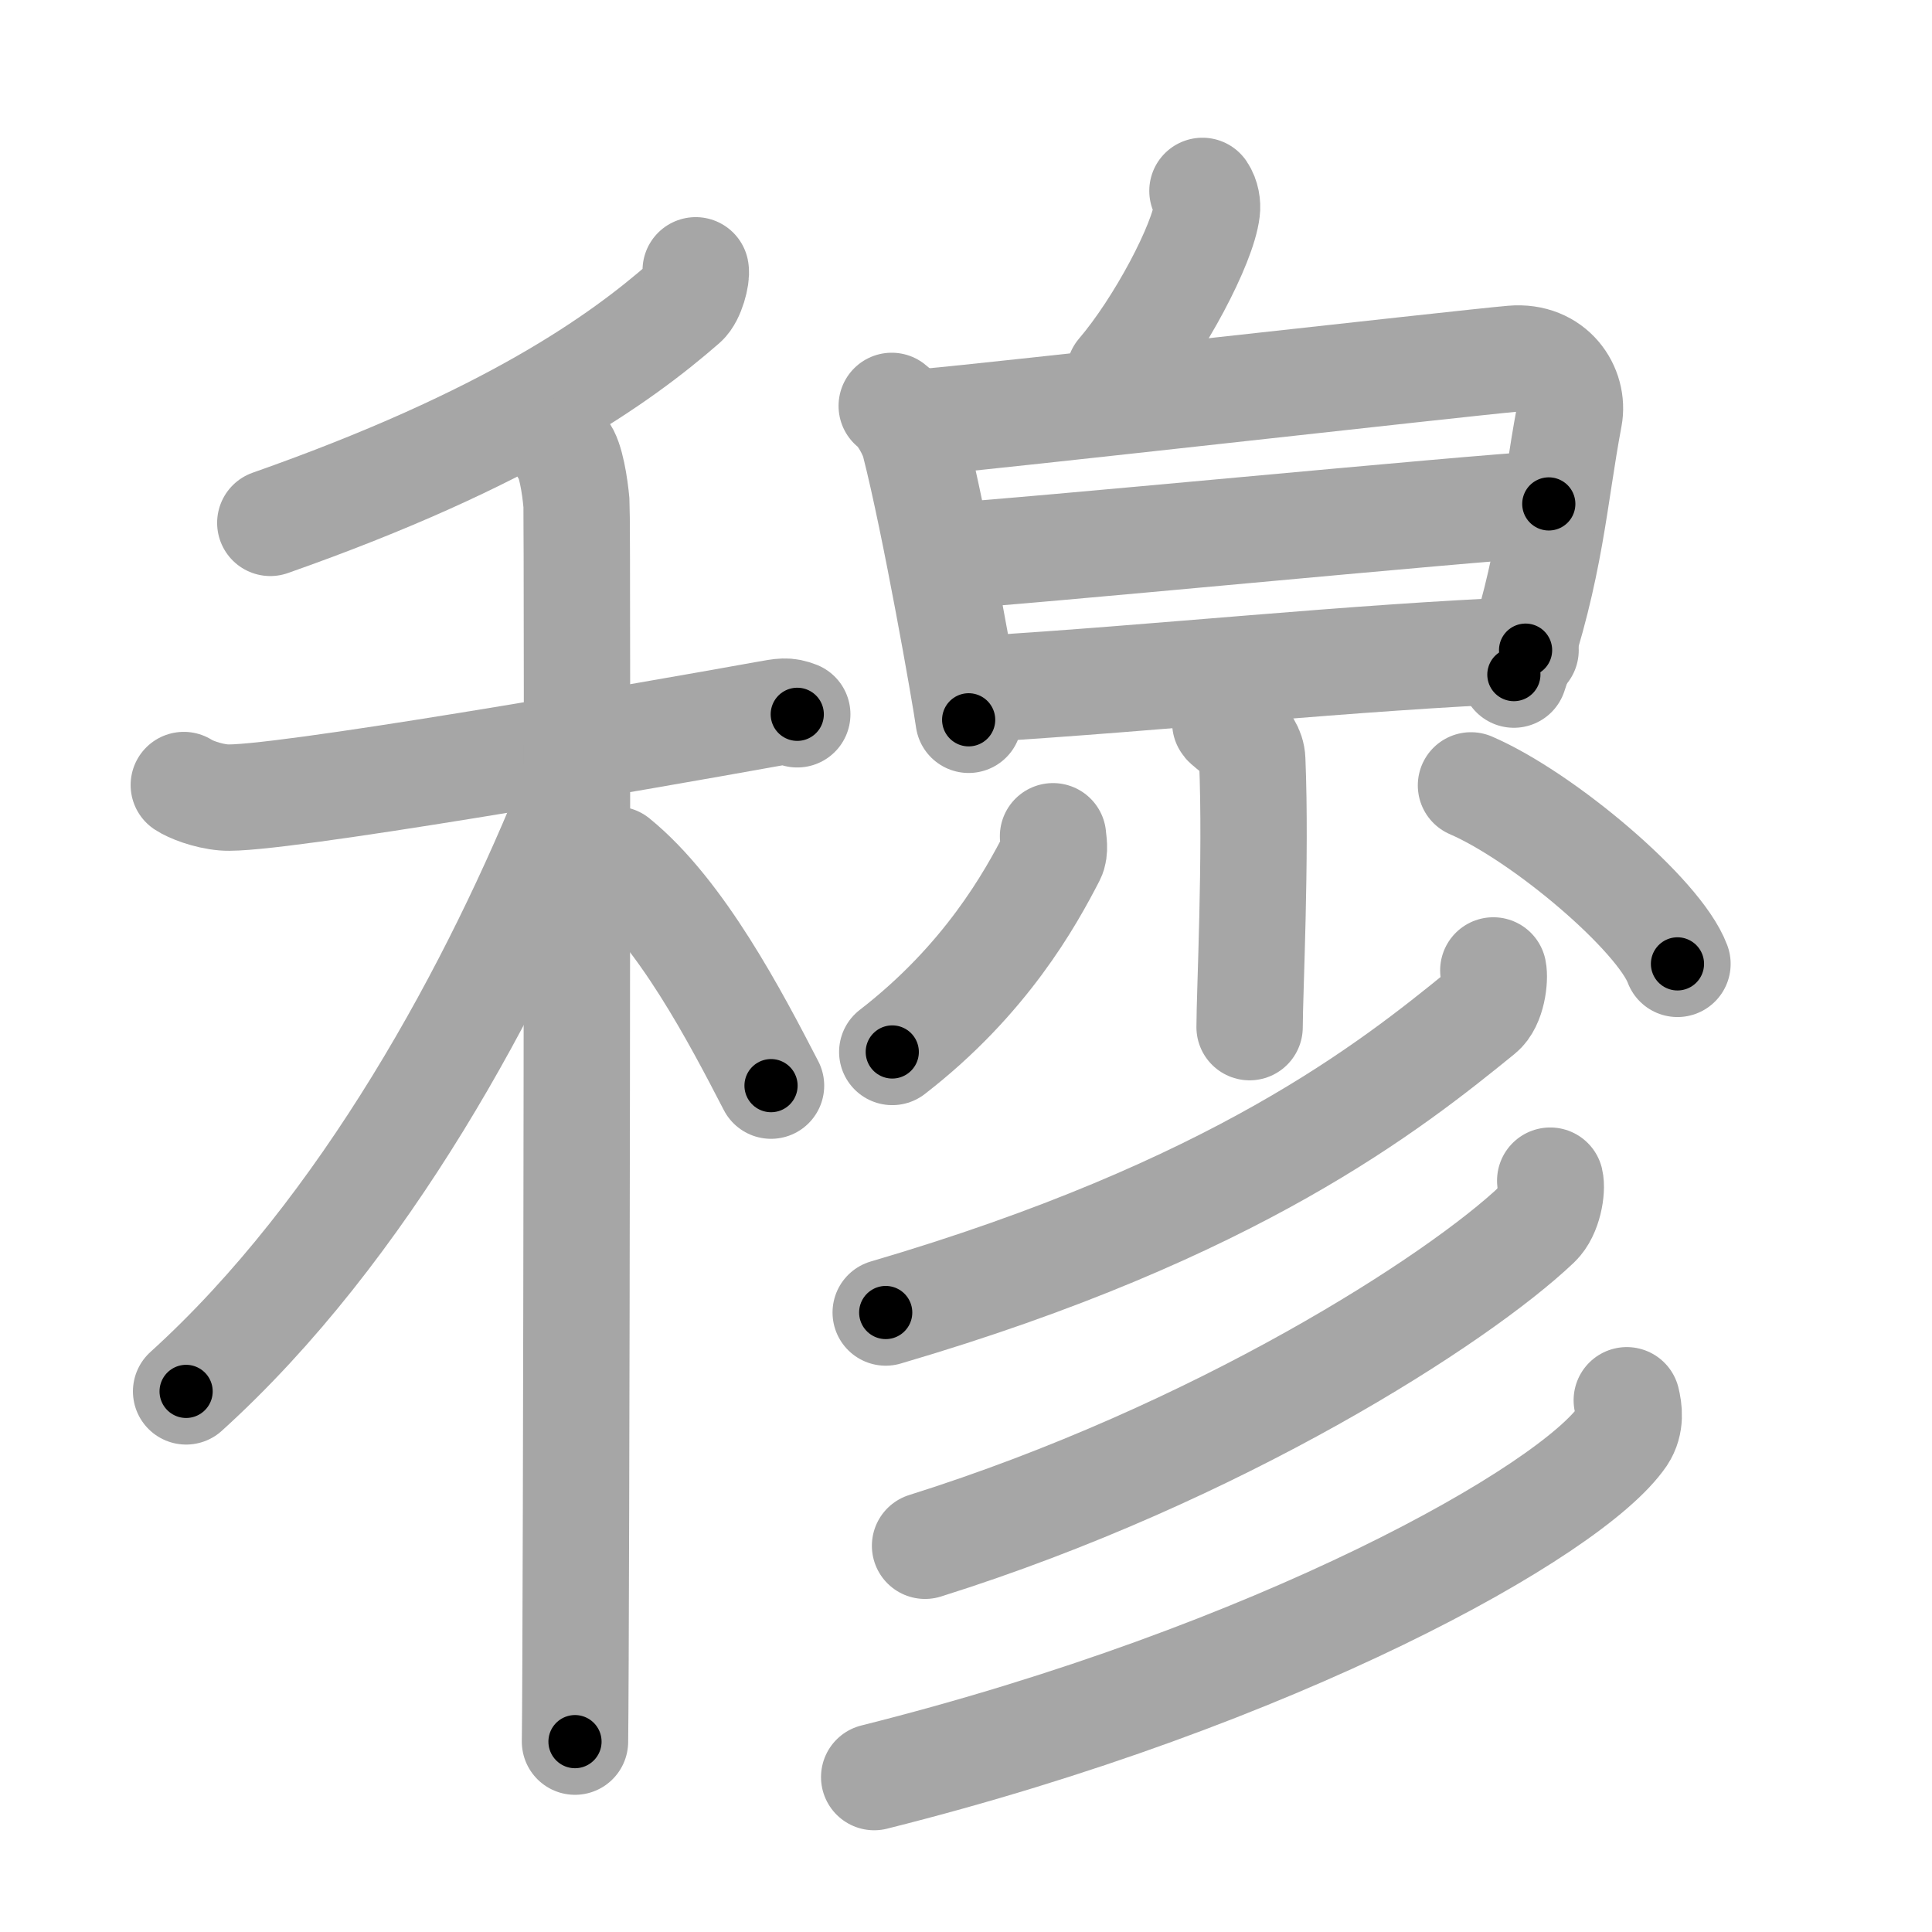 <svg xmlns="http://www.w3.org/2000/svg" viewBox="0 0 109 109" id="7a46"><g fill="none" stroke="#a6a6a6" stroke-width="6" stroke-linecap="round" stroke-linejoin="round"><g><g><g><path d="M39.25,15.25c0.07,0.34-0.22,1.48-0.64,1.85c-3.61,3.15-9.86,7.65-23.36,12.4" /></g><g><path d="M10.37,44.29c0.36,0.24,1.31,0.62,2.26,0.7c2.62,0.23,24.03-3.51,30.57-4.69c0.95-0.17,1.19-0.23,1.78,0" /><path d="M31.8,25.41c0.4,0.45,0.64,2.04,0.72,2.95c0.08,0.91,0,64.24-0.08,69.9" /><path d="M32.43,44.47C27.99,55.62,20.57,69.38,10.5,78.5" /><path d="M34.75,48.5c3.67,2.98,6.77,8.92,8.75,12.75" /></g></g><g><g><g><g><path d="M67.84,10.77c0.23,0.34,0.29,0.78,0.25,1.1c-0.22,1.88-2.65,6.51-4.93,9.18" /></g><g><path d="M50.31,22.9c0.56,0.42,1.14,1.52,1.29,2.11c1.15,4.49,2.85,14.15,3.05,15.6" /><path d="M52.39,23.79c3.01-0.24,30.19-3.31,32.94-3.55c2.29-0.2,3.5,1.69,3.2,3.28c-0.86,4.56-1.03,8.48-3.12,14.54" /><path d="M53.35,31.38c4.08-0.22,29.41-2.7,34.03-2.95" /><path d="M55.49,38.86c9.48-0.57,21.06-1.8,30.58-2.18" /></g></g><g><path d="M69.13,40.78c0.05,0.18,1.48,0.94,1.52,2.09c0.23,5.52-0.15,13.21-0.15,15.08" /><path d="M59.41,47.18c0.02,0.29,0.13,0.8-0.05,1.15c-1.22,2.37-3.74,6.94-9.02,11.02" /><path d="M82.99,44.31c4.11,1.78,10.62,7.31,11.65,10.07" /></g></g><g><path d="M84.25,54.75c0.1,0.47-0.05,1.87-0.7,2.39c-5.06,4.11-13.81,11.11-33.58,16.91" /><path d="M87.46,66.61c0.12,0.49-0.08,1.83-0.73,2.45C82.25,73.32,68.75,82,52.19,87.21" /><path d="M91.78,79c0.12,0.5,0.25,1.29-0.23,2.02c-2.89,4.24-19.5,13.54-42.23,19.24" /></g></g></g></g><g fill="none" stroke="#000" stroke-width="3" stroke-linecap="round" stroke-linejoin="round"><path d="M39.25,15.25c0.07,0.34-0.22,1.48-0.64,1.85c-3.61,3.15-9.86,7.65-23.36,12.4" stroke-dasharray="28.611" stroke-dashoffset="28.611"><animate attributeName="stroke-dashoffset" values="28.611;28.611;0" dur="0.286s" fill="freeze" begin="0s;7a46.click" /></path><path d="M10.37,44.29c0.36,0.24,1.31,0.62,2.26,0.7c2.62,0.23,24.03-3.51,30.57-4.69c0.95-0.17,1.19-0.23,1.78,0" stroke-dasharray="35.142" stroke-dashoffset="35.142"><animate attributeName="stroke-dashoffset" values="35.142" fill="freeze" begin="7a46.click" /><animate attributeName="stroke-dashoffset" values="35.142;35.142;0" keyTimes="0;0.449;1" dur="0.637s" fill="freeze" begin="0s;7a46.click" /></path><path d="M31.8,25.41c0.4,0.45,0.64,2.04,0.72,2.95c0.08,0.91,0,64.24-0.08,69.9" stroke-dasharray="72.967" stroke-dashoffset="72.967"><animate attributeName="stroke-dashoffset" values="72.967" fill="freeze" begin="7a46.click" /><animate attributeName="stroke-dashoffset" values="72.967;72.967;0" keyTimes="0;0.537;1" dur="1.186s" fill="freeze" begin="0s;7a46.click" /></path><path d="M32.43,44.47C27.99,55.62,20.57,69.38,10.5,78.5" stroke-dasharray="40.814" stroke-dashoffset="40.814"><animate attributeName="stroke-dashoffset" values="40.814" fill="freeze" begin="7a46.click" /><animate attributeName="stroke-dashoffset" values="40.814;40.814;0" keyTimes="0;0.744;1" dur="1.594s" fill="freeze" begin="0s;7a46.click" /></path><path d="M34.75,48.5c3.67,2.98,6.77,8.92,8.75,12.75" stroke-dasharray="15.564" stroke-dashoffset="15.564"><animate attributeName="stroke-dashoffset" values="15.564" fill="freeze" begin="7a46.click" /><animate attributeName="stroke-dashoffset" values="15.564;15.564;0" keyTimes="0;0.911;1" dur="1.75s" fill="freeze" begin="0s;7a46.click" /></path><path d="M67.84,10.77c0.23,0.34,0.29,0.78,0.25,1.1c-0.22,1.88-2.65,6.51-4.93,9.18" stroke-dasharray="11.659" stroke-dashoffset="11.659"><animate attributeName="stroke-dashoffset" values="11.659" fill="freeze" begin="7a46.click" /><animate attributeName="stroke-dashoffset" values="11.659;11.659;0" keyTimes="0;0.883;1" dur="1.983s" fill="freeze" begin="0s;7a46.click" /></path><path d="M50.31,22.9c0.56,0.42,1.14,1.52,1.29,2.11c1.15,4.49,2.85,14.15,3.05,15.6" stroke-dasharray="18.406" stroke-dashoffset="18.406"><animate attributeName="stroke-dashoffset" values="18.406" fill="freeze" begin="7a46.click" /><animate attributeName="stroke-dashoffset" values="18.406;18.406;0" keyTimes="0;0.915;1" dur="2.167s" fill="freeze" begin="0s;7a46.click" /></path><path d="M52.39,23.79c3.01-0.24,30.19-3.31,32.94-3.55c2.29-0.2,3.5,1.69,3.2,3.28c-0.86,4.56-1.03,8.48-3.12,14.54" stroke-dasharray="53.36" stroke-dashoffset="53.36"><animate attributeName="stroke-dashoffset" values="53.36" fill="freeze" begin="7a46.click" /><animate attributeName="stroke-dashoffset" values="53.36;53.36;0" keyTimes="0;0.802;1" dur="2.701s" fill="freeze" begin="0s;7a46.click" /></path><path d="M53.35,31.38c4.08-0.22,29.41-2.7,34.03-2.95" stroke-dasharray="34.159" stroke-dashoffset="34.159"><animate attributeName="stroke-dashoffset" values="34.159" fill="freeze" begin="7a46.click" /><animate attributeName="stroke-dashoffset" values="34.159;34.159;0" keyTimes="0;0.888;1" dur="3.043s" fill="freeze" begin="0s;7a46.click" /></path><path d="M55.49,38.86c9.48-0.57,21.06-1.8,30.58-2.18" stroke-dasharray="30.66" stroke-dashoffset="30.66"><animate attributeName="stroke-dashoffset" values="30.66" fill="freeze" begin="7a46.click" /><animate attributeName="stroke-dashoffset" values="30.66;30.66;0" keyTimes="0;0.908;1" dur="3.35s" fill="freeze" begin="0s;7a46.click" /></path><path d="M69.13,40.78c0.05,0.18,1.48,0.94,1.52,2.09c0.23,5.52-0.15,13.21-0.15,15.08" stroke-dasharray="17.751" stroke-dashoffset="17.751"><animate attributeName="stroke-dashoffset" values="17.751" fill="freeze" begin="7a46.click" /><animate attributeName="stroke-dashoffset" values="17.751;17.751;0" keyTimes="0;0.95;1" dur="3.528s" fill="freeze" begin="0s;7a46.click" /></path><path d="M59.41,47.18c0.02,0.29,0.13,0.8-0.05,1.15c-1.22,2.37-3.74,6.94-9.02,11.02" stroke-dasharray="15.53" stroke-dashoffset="15.53"><animate attributeName="stroke-dashoffset" values="15.53" fill="freeze" begin="7a46.click" /><animate attributeName="stroke-dashoffset" values="15.53;15.53;0" keyTimes="0;0.958;1" dur="3.683s" fill="freeze" begin="0s;7a46.click" /></path><path d="M82.99,44.31c4.11,1.78,10.62,7.31,11.65,10.07" stroke-dasharray="15.621" stroke-dashoffset="15.621"><animate attributeName="stroke-dashoffset" values="15.621" fill="freeze" begin="7a46.click" /><animate attributeName="stroke-dashoffset" values="15.621;15.621;0" keyTimes="0;0.959;1" dur="3.839s" fill="freeze" begin="0s;7a46.click" /></path><path d="M84.25,54.75c0.1,0.47-0.05,1.87-0.7,2.39c-5.06,4.11-13.81,11.11-33.58,16.91" stroke-dasharray="40.457" stroke-dashoffset="40.457"><animate attributeName="stroke-dashoffset" values="40.457" fill="freeze" begin="7a46.click" /><animate attributeName="stroke-dashoffset" values="40.457;40.457;0" keyTimes="0;0.905;1" dur="4.244s" fill="freeze" begin="0s;7a46.click" /></path><path d="M87.46,66.61c0.12,0.49-0.08,1.83-0.73,2.45C82.25,73.32,68.75,82,52.19,87.21" stroke-dasharray="41.902" stroke-dashoffset="41.902"><animate attributeName="stroke-dashoffset" values="41.902" fill="freeze" begin="7a46.click" /><animate attributeName="stroke-dashoffset" values="41.902;41.902;0" keyTimes="0;0.91;1" dur="4.663s" fill="freeze" begin="0s;7a46.click" /></path><path d="M91.78,79c0.12,0.5,0.25,1.29-0.23,2.02c-2.89,4.24-19.5,13.54-42.23,19.24" stroke-dasharray="48.986" stroke-dashoffset="48.986"><animate attributeName="stroke-dashoffset" values="48.986" fill="freeze" begin="7a46.click" /><animate attributeName="stroke-dashoffset" values="48.986;48.986;0" keyTimes="0;0.905;1" dur="5.153s" fill="freeze" begin="0s;7a46.click" /></path></g></svg>